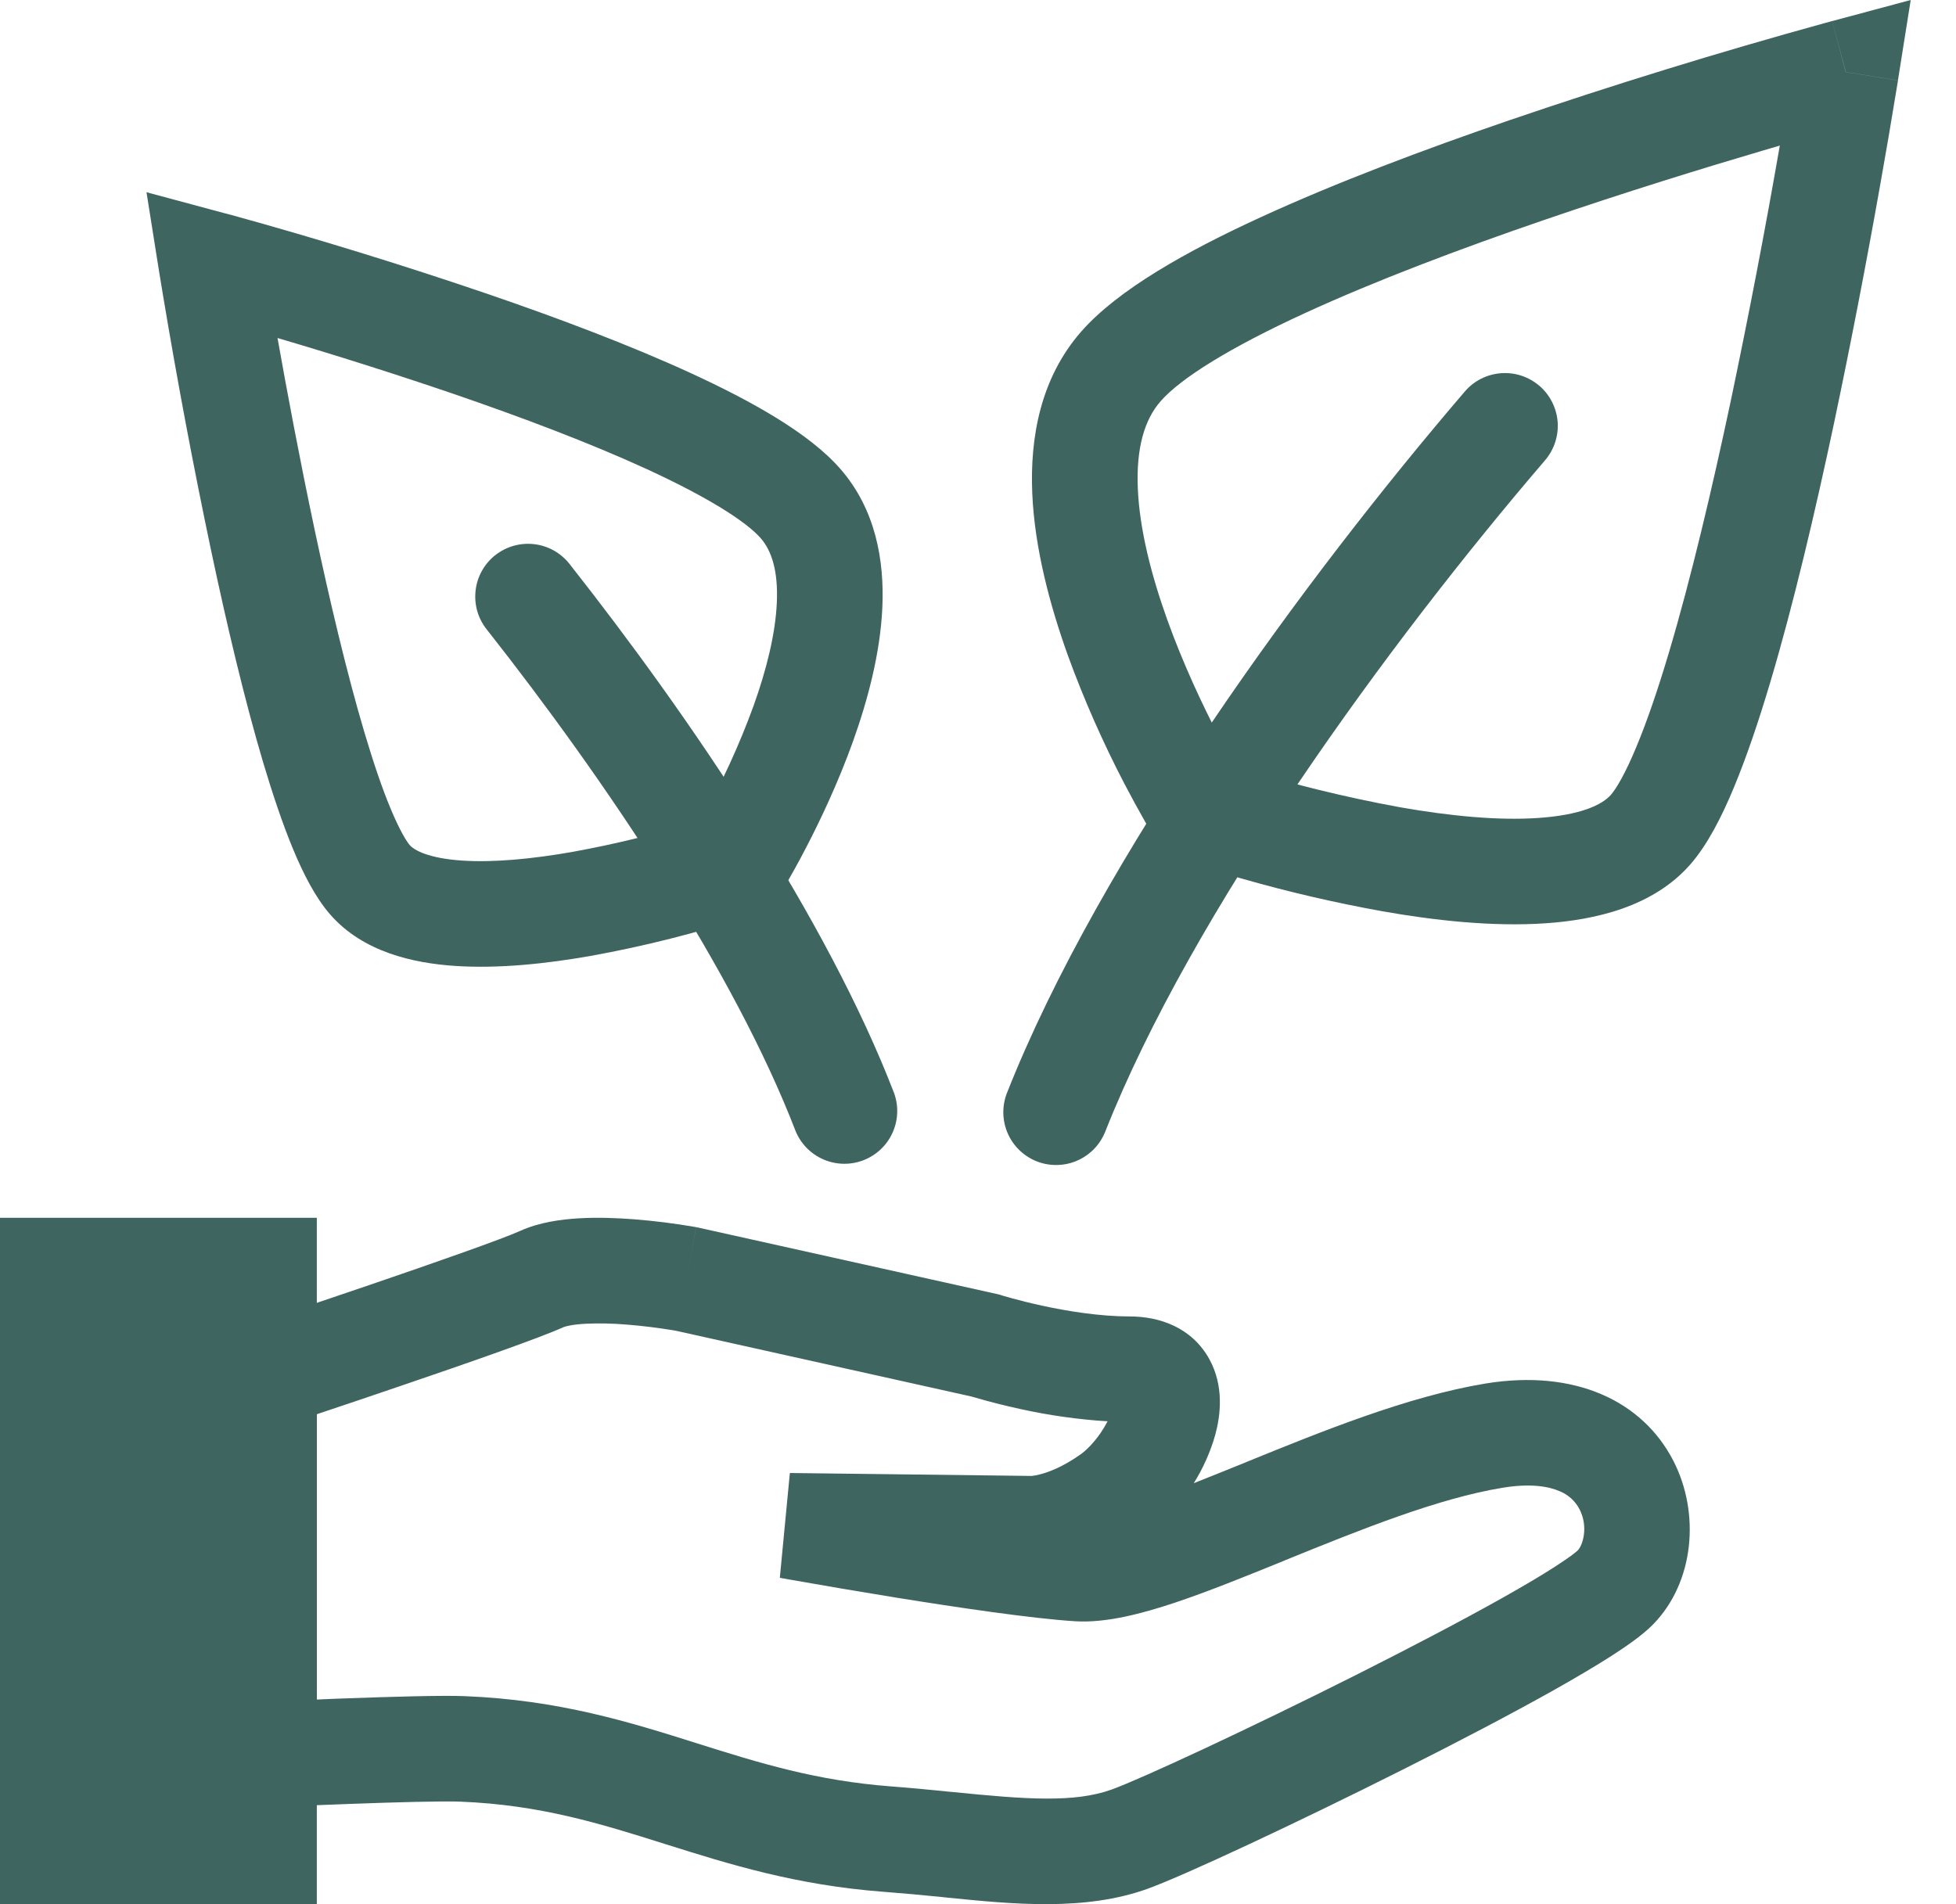 <svg width="38" height="37" viewBox="0 0 38 37" fill="none" xmlns="http://www.w3.org/2000/svg">
<path fill-rule="evenodd" clip-rule="evenodd" d="M36.871 1.562L35.858 1.401L35.593 0.41L37.12 0L36.872 1.562H36.871ZM23.308 15.751L22.435 16.288L22.433 16.286L22.43 16.281L22.42 16.265L22.385 16.206C22.356 16.157 22.313 16.085 22.262 15.994C22.118 15.742 21.98 15.488 21.846 15.232C21.425 14.424 21.057 13.589 20.745 12.733C20.398 11.765 20.1 10.656 20.054 9.583C20.009 8.514 20.208 7.354 21.004 6.444C21.719 5.627 23.067 4.875 24.484 4.225C25.952 3.549 27.68 2.9 29.316 2.339C31.343 1.647 33.39 1.016 35.455 0.447L35.558 0.419L35.593 0.408L35.86 1.4L36.873 1.561L36.867 1.599L36.849 1.708C36.747 2.337 36.639 2.966 36.527 3.594C36.254 5.137 35.956 6.676 35.633 8.21C35.267 9.935 34.843 11.742 34.392 13.256C34.167 14.012 33.931 14.71 33.687 15.297C33.453 15.861 33.176 16.409 32.84 16.795C32.12 17.618 30.998 17.875 30.019 17.941C28.997 18.01 27.864 17.886 26.846 17.705C25.937 17.541 25.037 17.332 24.15 17.079C23.786 16.977 23.425 16.867 23.066 16.751L23.002 16.728L22.984 16.722L22.979 16.721H22.977L23.309 15.75L23.308 15.751ZM23.308 15.751L22.435 16.288L22.628 16.601L22.977 16.721L23.308 15.751ZM23.998 14.896C25.048 15.224 26.117 15.488 27.2 15.686C28.148 15.853 29.095 15.948 29.881 15.894C30.711 15.839 31.128 15.636 31.295 15.445C31.402 15.322 31.576 15.03 31.791 14.511C31.998 14.016 32.211 13.391 32.425 12.672C32.852 11.236 33.264 9.489 33.625 7.787C33.971 6.14 34.289 4.487 34.577 2.829L34.26 2.922C33.122 3.257 31.585 3.73 29.982 4.28C28.375 4.831 26.721 5.454 25.341 6.089C23.909 6.747 22.942 7.345 22.548 7.796C22.233 8.155 22.071 8.708 22.105 9.495C22.138 10.277 22.363 11.167 22.676 12.04C22.986 12.904 23.364 13.702 23.667 14.287C23.796 14.533 23.91 14.74 23.998 14.896ZM4.373 4.145L4.108 5.136L3.094 5.297L2.846 3.735L4.374 4.146L4.373 4.145ZM14.306 16.797L15.179 17.334L15.181 17.331L15.183 17.327L15.191 17.314L15.221 17.265C15.376 17.001 15.524 16.734 15.664 16.463C15.935 15.941 16.281 15.214 16.57 14.41C16.855 13.614 17.104 12.691 17.142 11.793C17.181 10.897 17.015 9.898 16.323 9.108C15.712 8.408 14.58 7.785 13.431 7.255C12.23 6.702 10.819 6.173 9.486 5.716C7.836 5.153 6.169 4.639 4.487 4.175L4.403 4.153L4.373 4.145L4.108 5.136L3.094 5.297L3.099 5.327L3.114 5.417L3.169 5.751C3.446 7.411 3.757 9.064 4.104 10.71C4.401 12.114 4.748 13.588 5.115 14.824C5.3 15.442 5.493 16.017 5.695 16.503C5.887 16.964 6.122 17.435 6.417 17.772C7.053 18.5 8.031 18.715 8.84 18.769C9.694 18.826 10.63 18.723 11.466 18.576C12.516 18.387 13.552 18.125 14.565 17.792L14.617 17.775L14.632 17.77L14.637 17.767L14.306 16.797ZM14.306 16.797L15.179 17.334L14.986 17.648L14.637 17.767L14.306 16.797ZM13.616 15.941C14.017 15.229 14.359 14.485 14.639 13.717C14.89 13.017 15.066 12.314 15.092 11.704C15.119 11.091 14.989 10.699 14.779 10.458C14.489 10.128 13.74 9.656 12.573 9.119C11.461 8.607 10.123 8.104 8.821 7.657C7.686 7.27 6.543 6.907 5.392 6.568L5.396 6.593C5.571 7.578 5.819 8.908 6.111 10.286C6.404 11.666 6.737 13.079 7.082 14.239C7.255 14.82 7.425 15.322 7.59 15.716C7.764 16.133 7.895 16.346 7.961 16.422C8.045 16.517 8.317 16.678 8.978 16.722C9.594 16.763 10.347 16.689 11.111 16.555C11.957 16.402 12.794 16.197 13.616 15.94V15.941ZM11.369 25.722C11.108 25.737 10.981 25.774 10.948 25.788C10.484 25.998 9.072 26.491 7.853 26.906C7.227 27.121 6.627 27.322 6.184 27.47L6.155 27.481V33.024C6.336 33.015 6.53 33.008 6.728 33.001C7.577 32.97 8.588 32.94 9.026 32.958C10.864 33.031 12.245 33.466 13.523 33.869L13.551 33.878C14.749 34.256 15.859 34.602 17.313 34.712C17.723 34.743 18.122 34.783 18.495 34.82H18.5C19.93 34.964 20.872 35.035 21.601 34.771C22.169 34.565 24.246 33.601 26.341 32.548C27.377 32.026 28.393 31.496 29.2 31.042C29.605 30.814 29.949 30.611 30.213 30.44C30.344 30.355 30.449 30.284 30.529 30.225C30.56 30.202 30.591 30.178 30.621 30.153L30.65 30.128C30.752 30.025 30.861 29.664 30.685 29.324C30.602 29.165 30.464 29.042 30.298 28.975C30.093 28.886 29.744 28.817 29.19 28.909C27.94 29.114 26.448 29.715 24.957 30.321L24.936 30.331C24.204 30.628 23.469 30.927 22.818 31.144C22.192 31.352 21.498 31.539 20.892 31.503C20.061 31.452 18.604 31.236 17.401 31.042C16.71 30.93 16.02 30.813 15.331 30.691L15.198 30.667L15.15 30.658L15.345 28.622L20.034 28.679H20.044C20.099 28.673 20.153 28.663 20.206 28.648C20.368 28.607 20.646 28.506 20.996 28.258C21.104 28.181 21.245 28.04 21.378 27.85C21.432 27.771 21.478 27.693 21.517 27.618C20.945 27.582 20.378 27.502 19.818 27.378C19.514 27.312 19.212 27.235 18.912 27.147L18.878 27.137L13.136 25.859L13.081 25.849C12.775 25.799 12.468 25.761 12.159 25.737C11.896 25.715 11.632 25.71 11.369 25.722ZM13.337 24.853L13.522 23.845L13.541 23.848L19.407 25.153L19.45 25.166L19.458 25.169L19.497 25.181L19.659 25.227C19.802 25.266 20.007 25.319 20.251 25.372C20.75 25.48 21.373 25.58 21.95 25.58C22.528 25.58 23.155 25.795 23.494 26.409C23.783 26.934 23.712 27.502 23.61 27.878C23.516 28.21 23.375 28.527 23.192 28.82C23.504 28.696 23.836 28.563 24.183 28.422L24.247 28.395C25.661 27.82 27.355 27.131 28.856 26.884C30.6 26.598 31.909 27.224 32.507 28.381C33.034 29.402 32.917 30.748 32.112 31.567C31.91 31.772 31.609 31.98 31.322 32.166C31.01 32.366 30.628 32.592 30.206 32.83C29.359 33.306 28.312 33.853 27.261 34.381C25.187 35.424 23.002 36.445 22.3 36.699C21.083 37.141 19.676 37 18.425 36.875L18.295 36.861C17.916 36.823 17.537 36.788 17.158 36.759C15.455 36.63 14.15 36.218 12.958 35.843L12.932 35.835C11.65 35.43 10.495 35.07 8.944 35.008C8.603 34.994 7.686 35.019 6.802 35.052C6.304 35.07 5.806 35.09 5.308 35.112L5.176 35.118L4.103 35.168V26L5.002 25.702C5.732 25.459 6.461 25.214 7.189 24.965C8.466 24.529 9.752 24.077 10.103 23.919C10.479 23.748 10.907 23.693 11.25 23.673C11.614 23.652 11.989 23.667 12.316 23.692C12.71 23.723 13.102 23.772 13.492 23.839L13.513 23.843H13.519L13.521 23.844H13.523L13.337 24.853Z" fill="#3F6561"/>
<path fill-rule="evenodd" clip-rule="evenodd" d="M29.905 7.495C30.007 7.583 30.091 7.69 30.152 7.81C30.213 7.93 30.25 8.061 30.261 8.195C30.271 8.329 30.255 8.464 30.213 8.593C30.172 8.721 30.105 8.839 30.018 8.942C26.959 12.51 23.152 17.739 21.472 21.989C21.422 22.114 21.349 22.229 21.255 22.325C21.161 22.422 21.049 22.5 20.925 22.553C20.802 22.607 20.669 22.635 20.534 22.637C20.399 22.64 20.265 22.615 20.14 22.566C20.015 22.516 19.901 22.442 19.804 22.349C19.707 22.255 19.63 22.143 19.576 22.019C19.523 21.895 19.494 21.762 19.492 21.628C19.49 21.493 19.514 21.359 19.564 21.234C21.372 16.66 25.361 11.221 28.458 7.607C28.635 7.4 28.887 7.273 29.159 7.252C29.43 7.231 29.698 7.319 29.905 7.496V7.495Z" fill="#3F6561"/>
<path fill-rule="evenodd" clip-rule="evenodd" d="M9.623 10.786C9.517 10.87 9.429 10.973 9.363 11.091C9.297 11.209 9.255 11.338 9.24 11.472C9.224 11.606 9.235 11.741 9.271 11.871C9.308 12.001 9.37 12.122 9.454 12.228C11.754 15.146 14.265 18.882 15.457 21.98C15.559 22.227 15.754 22.425 16 22.53C16.246 22.636 16.524 22.641 16.773 22.545C17.023 22.449 17.226 22.259 17.337 22.016C17.449 21.773 17.461 21.495 17.371 21.243C16.067 17.854 13.403 13.924 11.064 10.958C10.896 10.744 10.65 10.606 10.38 10.574C10.109 10.542 9.838 10.618 9.624 10.786H9.623Z" fill="#3F6561"/>
<path d="M0 23.663H6.155V37H0V23.663Z" fill="#3F6561"/>
</svg>
